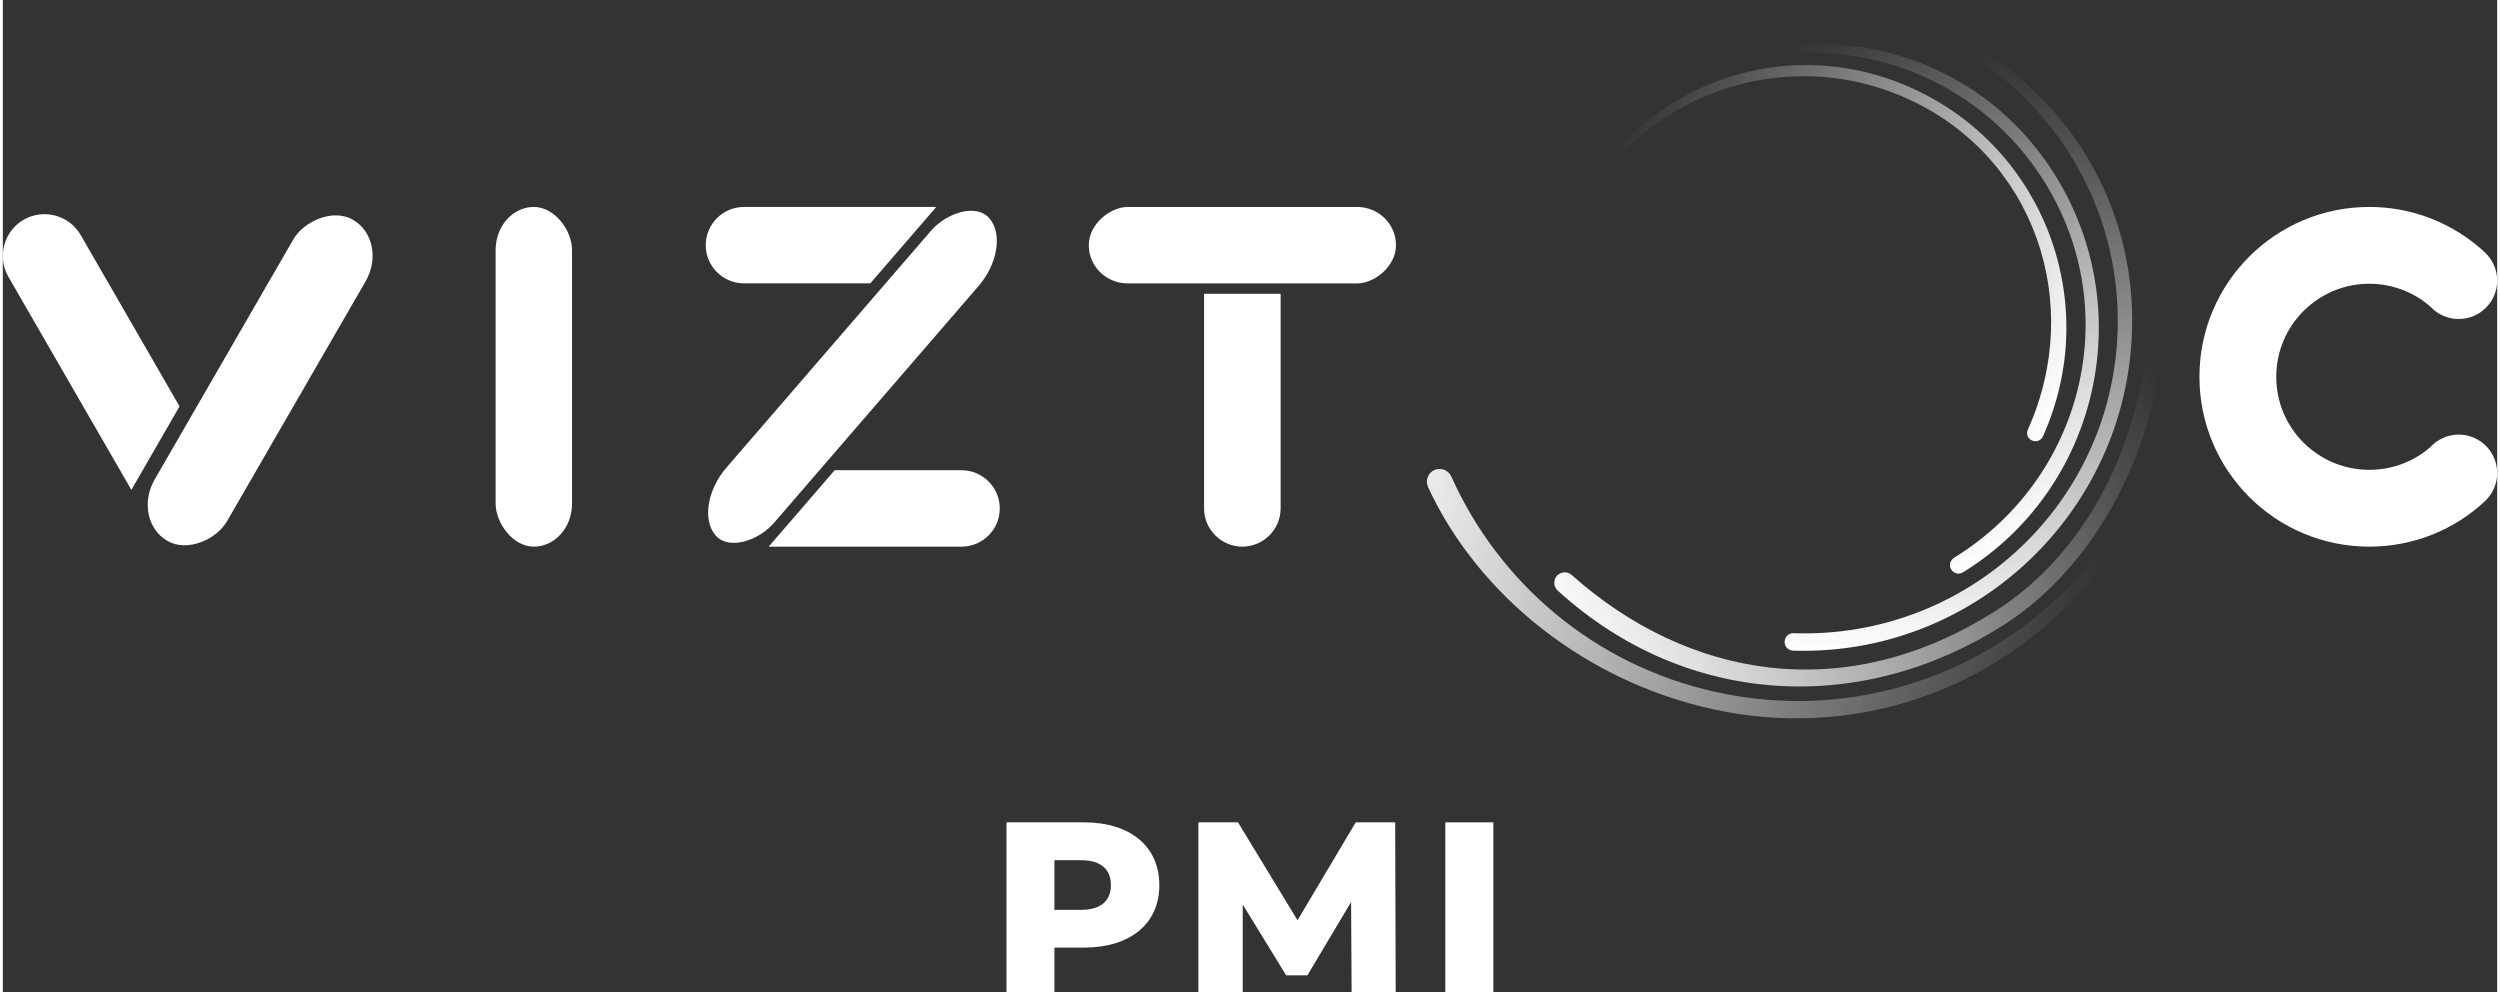 <?xml version="1.0" encoding="UTF-8"?>
<!DOCTYPE svg PUBLIC "-//W3C//DTD SVG 1.1//EN" "http://www.w3.org/Graphics/SVG/1.1/DTD/svg11.dtd">
<!-- Creator: CorelDRAW 2020 (64-Bit) -->
<svg xmlns="http://www.w3.org/2000/svg" xml:space="preserve" width="189px" height="75px" version="1.1" style="shape-rendering:geometricPrecision; text-rendering:geometricPrecision; image-rendering:optimizeQuality; fill-rule:evenodd; clip-rule:evenodd"
viewBox="0 0 189 75.17"
 xmlns:xlink="http://www.w3.org/1999/xlink"
 xmlns:xodm="http://www.corel.com/coreldraw/odm/2003">
 <rect x="0" y="0" width="189" height="75.17" fill="#333333" stroke="none"/>
 <defs>
  <style type="text/css">
   <![CDATA[
    .fil0 {fill:white}
    .fil1 {fill:white;fill-rule:nonzero}
   ]]>
  </style>
      <mask id="id0">
  <linearGradient id="id1" gradientUnits="userSpaceOnUse" x1="106.65" y1="17.89" x2="162.03" y2="30.12">
   <stop offset="0" style="stop-opacity:1; stop-color:white"/>
   <stop offset="1" style="stop-opacity:0; stop-color:white"/>
  </linearGradient>
       <rect style="fill:url(#id1)" x="106.72" y="29.39" width="59.16" height="26.22"/>
      </mask>
      <mask id="id2">
  <linearGradient id="id3" gradientUnits="userSpaceOnUse" x1="112.97" y1="38.53" x2="155.32" y2="14.33">
   <stop offset="0" style="stop-opacity:1; stop-color:white"/>
   <stop offset="1" style="stop-opacity:0; stop-color:white"/>
  </linearGradient>
       <rect style="fill:url(#id3)" x="116.37" y="7.57" width="48.64" height="45.62"/>
      </mask>
      <mask id="id4">
  <linearGradient id="id5" gradientUnits="userSpaceOnUse" x1="135.65" y1="49.31" x2="136.93" y2="3.54">
   <stop offset="0" style="stop-opacity:1; stop-color:white"/>
   <stop offset="1" style="stop-opacity:0; stop-color:white"/>
  </linearGradient>
       <rect style="fill:url(#id5)" x="133.83" y="-1.18" width="28.69" height="51.68"/>
      </mask>
      <mask id="id6">
  <linearGradient id="id7" gradientUnits="userSpaceOnUse" x1="148.59" y1="43.33" x2="127.22" y2="8.52">
   <stop offset="0" style="stop-opacity:1; stop-color:white"/>
   <stop offset="1" style="stop-opacity:0; stop-color:white"/>
  </linearGradient>
       <rect style="fill:url(#id7)" x="124.78" y="2.15" width="35.22" height="42.49"/>
      </mask>
      <mask id="id8">
  <linearGradient id="id9" gradientUnits="userSpaceOnUse" x1="154.63" y1="32.99" x2="119.37" y2="17.19">
   <stop offset="0" style="stop-opacity:1; stop-color:white"/>
   <stop offset="1" style="stop-opacity:0; stop-color:white"/>
  </linearGradient>
       <rect style="fill:url(#id9)" x="117.43" y="3.75" width="40.11" height="30.87"/>
      </mask>
 </defs>
 <g id="Layer_x0020_1">
  <g id="_1235147520">
   <g>
    <rect class="fil0" x="37.34" y="15.68" width="5.79" height="25.74" rx="2.9" ry="3.26"/>
    <path class="fil0" d="M96.82 22.26l0 16.27c0,1.59 -1.31,2.89 -2.9,2.89l0 0c-1.59,0 -2.9,-1.3 -2.9,-2.89l0 -16.27 5.8 0z"/>
    <rect class="fil0" transform="matrix(2.27767E-14 -0.951 0.967 2.83214E-14 82.285 21.474)" width="6.09" height="24.07" rx="3.04" ry="3.04"/>
    <path class="fil0" d="M63.03 35.63l9.61 0c1.6,0 2.9,1.3 2.9,2.9l0 0c0,1.59 -1.3,2.89 -2.9,2.89l-14.61 0 5 -5.79z"/>
    <path class="fil0" d="M53.26 18.58l0 0c0,-1.6 1.3,-2.9 2.9,-2.9l14.57 0 -5 5.79 -9.57 0c-1.6,0 -2.9,-1.3 -2.9,-2.89z"/>
    <rect class="fil0" transform="matrix(-0.593 -0.686 -0.862 0.998 76.559 18.631)" width="6.09" height="24.07" rx="3.04" ry="3.04"/>
    <path class="fil0" d="M1.58 16.65l0 0c1.51,-0.87 3.45,-0.35 4.32,1.16l7.49 12.98 -3.65 6.33 -9.32 -16.15c-0.87,-1.5 -0.35,-3.45 1.16,-4.32z"/>
    <rect class="fil0" transform="matrix(-0.9 -0.52 -0.584 1.011 29.268 18.234)" width="6.09" height="24.07" rx="3.04" ry="3.04"/>
    <g>
     <path class="fil0" style="mask:url(#id0)" d="M164.7 30.74c-3.58,16.21 -18.99,26.56 -35.2,22.98 -9.54,-2.11 -17.66,-8.54 -21.49,-16.77l-0.03 -0.07 0 -0.01c-0.07,-0.17 -0.1,-0.36 -0.06,-0.55 0.09,-0.52 0.59,-0.87 1.12,-0.77 0.33,0.06 0.59,0.28 0.71,0.57l0.01 0c3.59,8.01 10.79,14.27 20.02,16.31 15.5,3.44 30.86,-6.35 34.29,-21.86l0.63 0.17z"/>
     <path class="fil0" style="mask:url(#id2)" d="M159.77 8.75c8.36,13.12 2.87,31.53 -8.09,38.56 -10.78,6.91 -24.1,6.33 -33.85,-2.55l-0.01 -0.01 -0.01 -0.02 -0.01 0 0 0c-0.19,-0.18 -0.28,-0.44 -0.23,-0.72 0.08,-0.43 0.49,-0.71 0.92,-0.63 0.15,0.02 0.29,0.1 0.4,0.2l0 0c8.77,7.8 20.69,9.99 32.13,2.69 11.48,-7.32 14.92,-25.12 8.23,-37.19l0.52 -0.33z"/>
     <path class="fil0" style="mask:url(#id4)" d="M137.27 0c13.73,0.45 24.51,11.4 24.06,25.13 -0.45,13.71 -11.94,24.59 -25.64,24.17l-0.02 0 -0.01 0 -0.03 0 0 0 -0.07 -0.01c-0.37,-0.06 -0.61,-0.41 -0.54,-0.77 0.06,-0.35 0.38,-0.58 0.72,-0.54 13.11,0.41 24.07,-9.76 24.5,-22.88 0.43,-13.13 -9.86,-24.13 -22.99,-24.56l0.02 -0.54z"/>
     <path class="fil0" style="mask:url(#id6)" d="M125.96 6.66c10.23,-6.28 23.36,-3.48 29.63,6.75 6.26,10.21 3.14,23.65 -7.04,29.94l-0.02 0.01 -0.01 0 -0.01 0.01 -0.01 0.01c-0.13,0.07 -0.28,0.1 -0.43,0.07 -0.35,-0.06 -0.59,-0.4 -0.52,-0.75 0.03,-0.17 0.13,-0.31 0.26,-0.41l0 0 0.02 -0.01 0.01 -0.01 0.01 -0.01c9.75,-6 12.92,-18.59 6.93,-28.35 -6,-9.78 -18.79,-12.85 -28.57,-6.85l-0.25 -0.4z"/>
     <path class="fil0" style="mask:url(#id8)" d="M118.61 16.85c4.54,-10.07 15.99,-14.72 26.05,-10.17 10.06,4.54 14.45,16.35 9.91,26.41l0 0c-0.12,0.24 -0.39,0.39 -0.67,0.33 -0.35,-0.06 -0.57,-0.38 -0.51,-0.73 0.01,-0.04 0.02,-0.08 0.04,-0.12l0 0c4.34,-9.63 0.49,-20.75 -9.13,-25.1 -9.62,-4.34 -20.95,-0.07 -25.29,9.56l-0.4 -0.18z"/>
    </g>
    <path class="fil0" d="M179.31 15.68c3.4,0 6.49,1.32 8.79,3.47l0 0c0.55,0.54 0.9,1.28 0.9,2.11 0,1.61 -1.31,2.91 -2.91,2.91 -0.85,0 -1.61,-0.35 -2.14,-0.93 -1.24,-1.08 -2.86,-1.74 -4.64,-1.74 -3.89,0 -7.05,3.16 -7.05,7.05 0,3.9 3.16,7.05 7.05,7.05 1.79,0 3.43,-0.66 4.67,-1.76l0 -0.01c0.53,-0.55 1.28,-0.9 2.11,-0.9 1.61,0 2.91,1.31 2.91,2.92 0,0.83 -0.35,1.57 -0.9,2.1l0 0 0 0c-2.3,2.16 -5.39,3.47 -8.79,3.47 -7.11,0 -12.87,-5.76 -12.87,-12.87 0,-7.11 5.76,-12.87 12.87,-12.87z"/>
   </g>
   <path class="fil1" d="M81.92 62.31l-5.87 0 0 12.86 3.63 0 0 -3.37 2.24 0c3.51,0 5.71,-1.81 5.71,-4.73 0,-2.94 -2.2,-4.76 -5.71,-4.76zm-0.22 6.63l-2.02 0 0 -3.76 2.02 0c1.51,0 2.26,0.69 2.26,1.89 0,1.17 -0.75,1.87 -2.26,1.87z"/>
   <polygon id="1" class="fil1" points="105.54,75.17 105.5,62.31 102.51,62.31 98.1,69.73 93.59,62.31 90.59,62.31 90.59,75.17 93.95,75.17 93.95,68.54 97.24,73.9 98.85,73.9 102.16,68.35 102.2,75.17 "/>
   <polygon id="2" class="fil1" points="109.3,75.17 112.94,75.17 112.94,62.31 109.3,62.31 "/>
  </g>
 </g>
</svg>

